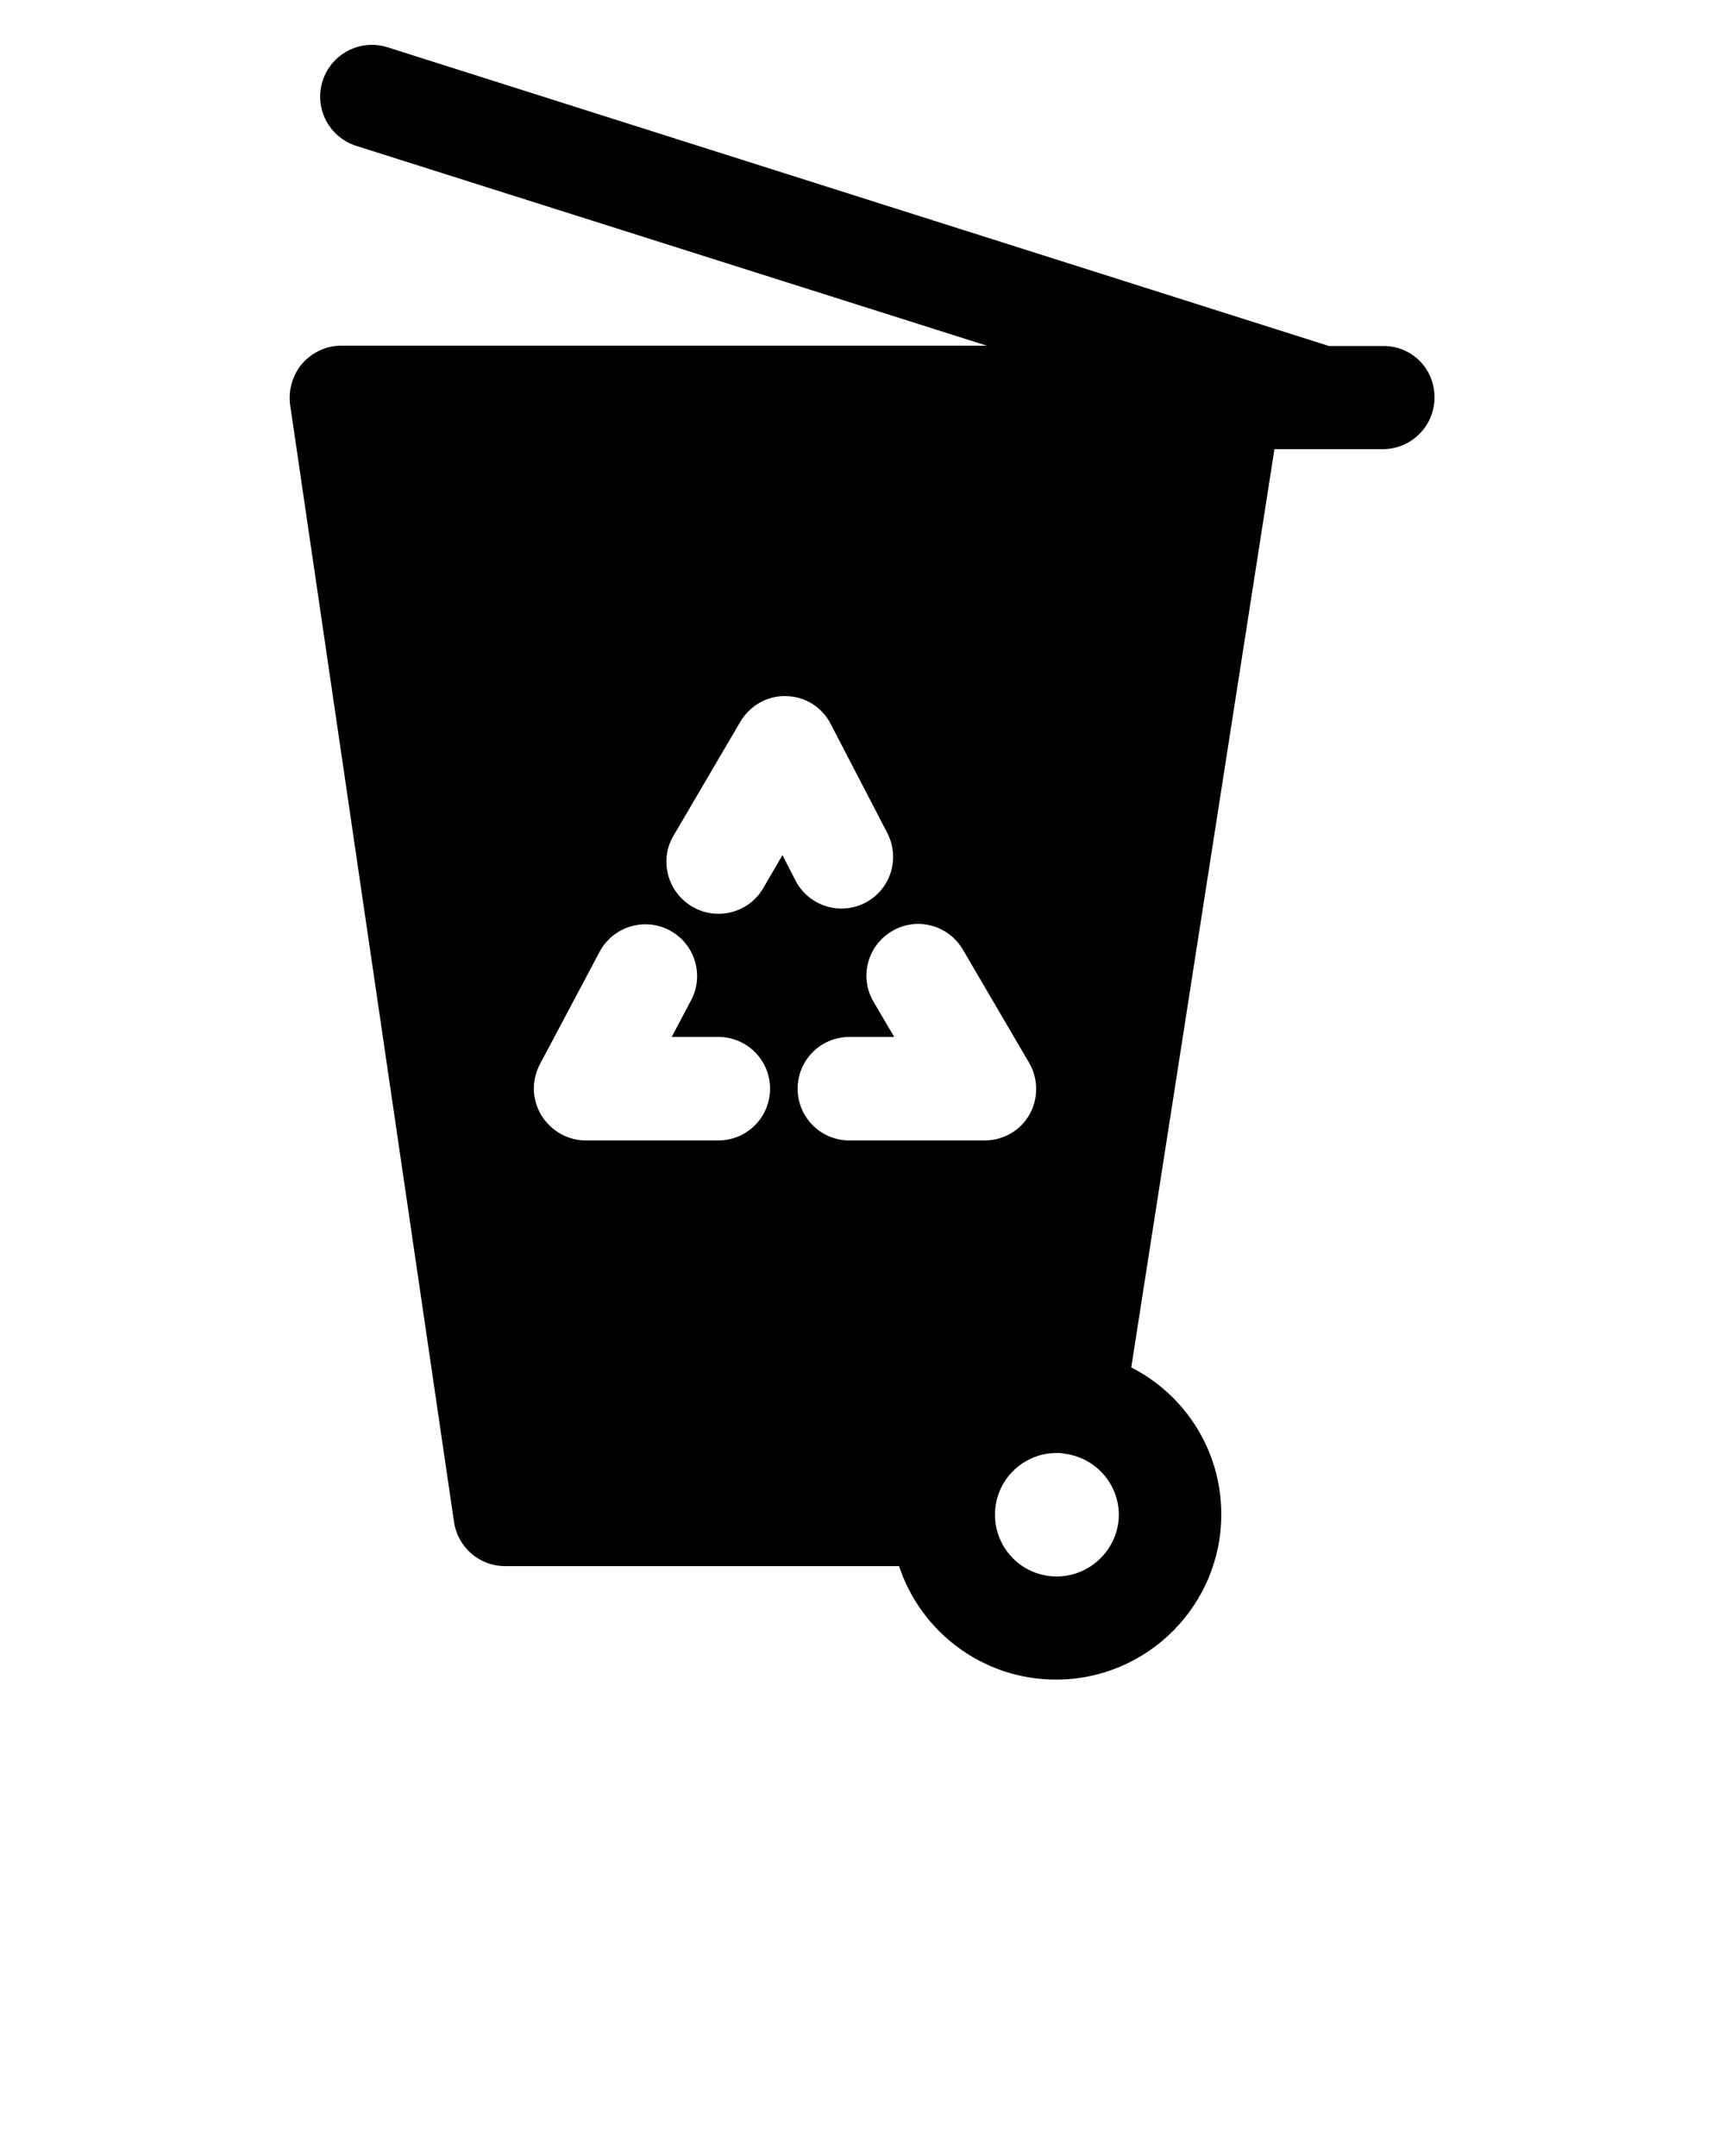 <svg xmlns="http://www.w3.org/2000/svg" xmlns:xlink="http://www.w3.org/1999/xlink" version="1.1" x="0px" y="0px" viewBox="0 0 500 625" style="enable-background:new 0 0 500 500;" xml:space="preserve"><path d="M401,100.3h-15.8L112.3,13.7c-7.9-2.5-16.3,1.9-18.8,9.8s1.9,16.3,9.8,18.8l182.7,57.9H99c-4.4,0-8.5,1.9-11.4,5.2  c-2.8,3.3-4.1,7.7-3.5,12l47.5,323.8c1.1,7.4,7.4,12.8,14.8,12.8h114.2c6.3,19.1,24.3,32.9,45.5,32.9c26.4,0,47.9-21.5,47.9-47.9  c0-18.6-10.6-34.7-26.1-42.6l41.5-266.2h13.2c0,0,0.1,0,0.1,0c0,0,0.1,0,0.1,0h18c8.3,0,15-6.7,15-15S409.3,100.3,401,100.3z   M208.2,330.6h-38.4c-5.3,0-10.1-2.8-12.9-7.3c-2.7-4.5-2.9-10.1-0.4-14.8l17.3-32.6c3.9-7.3,13-10.1,20.3-6.2  c7.3,3.9,10.1,13,6.2,20.3l-5.6,10.6h13.5c8.3,0,15,6.7,15,15S216.5,330.6,208.2,330.6z M226.8,247.9l-5.6,9.6  c-2.8,4.8-7.8,7.4-13,7.4c-2.6,0-5.2-0.7-7.6-2.1c-7.1-4.2-9.6-13.4-5.4-20.5l19.4-33.1c2.8-4.7,7.9-7.6,13.3-7.4  c5.5,0.1,10.4,3.2,12.9,8.1l16.4,31.6c3.8,7.4,0.9,16.4-6.4,20.2c-7.4,3.8-16.4,0.9-20.2-6.4L226.8,247.9z M246.2,330.6  c-8.3,0-15-6.7-15-15s6.7-15,15-15h13l-6-10.2c-4.2-7.1-1.8-16.3,5.4-20.5c7.1-4.2,16.3-1.8,20.5,5.4l19.2,32.8  c2.7,4.6,2.7,10.4,0.1,15c-2.7,4.7-7.6,7.5-13,7.5H246.2z M306.3,457c-9.9,0-17.9-8-17.9-17.9s8-17.9,17.9-17.9c0.6,0,1.1,0,1.7,0.1  c0.2,0,0.3,0,0.5,0.1c8.9,1.1,15.8,8.6,15.8,17.8C324.2,448.9,316.2,457,306.3,457z"/></svg>
